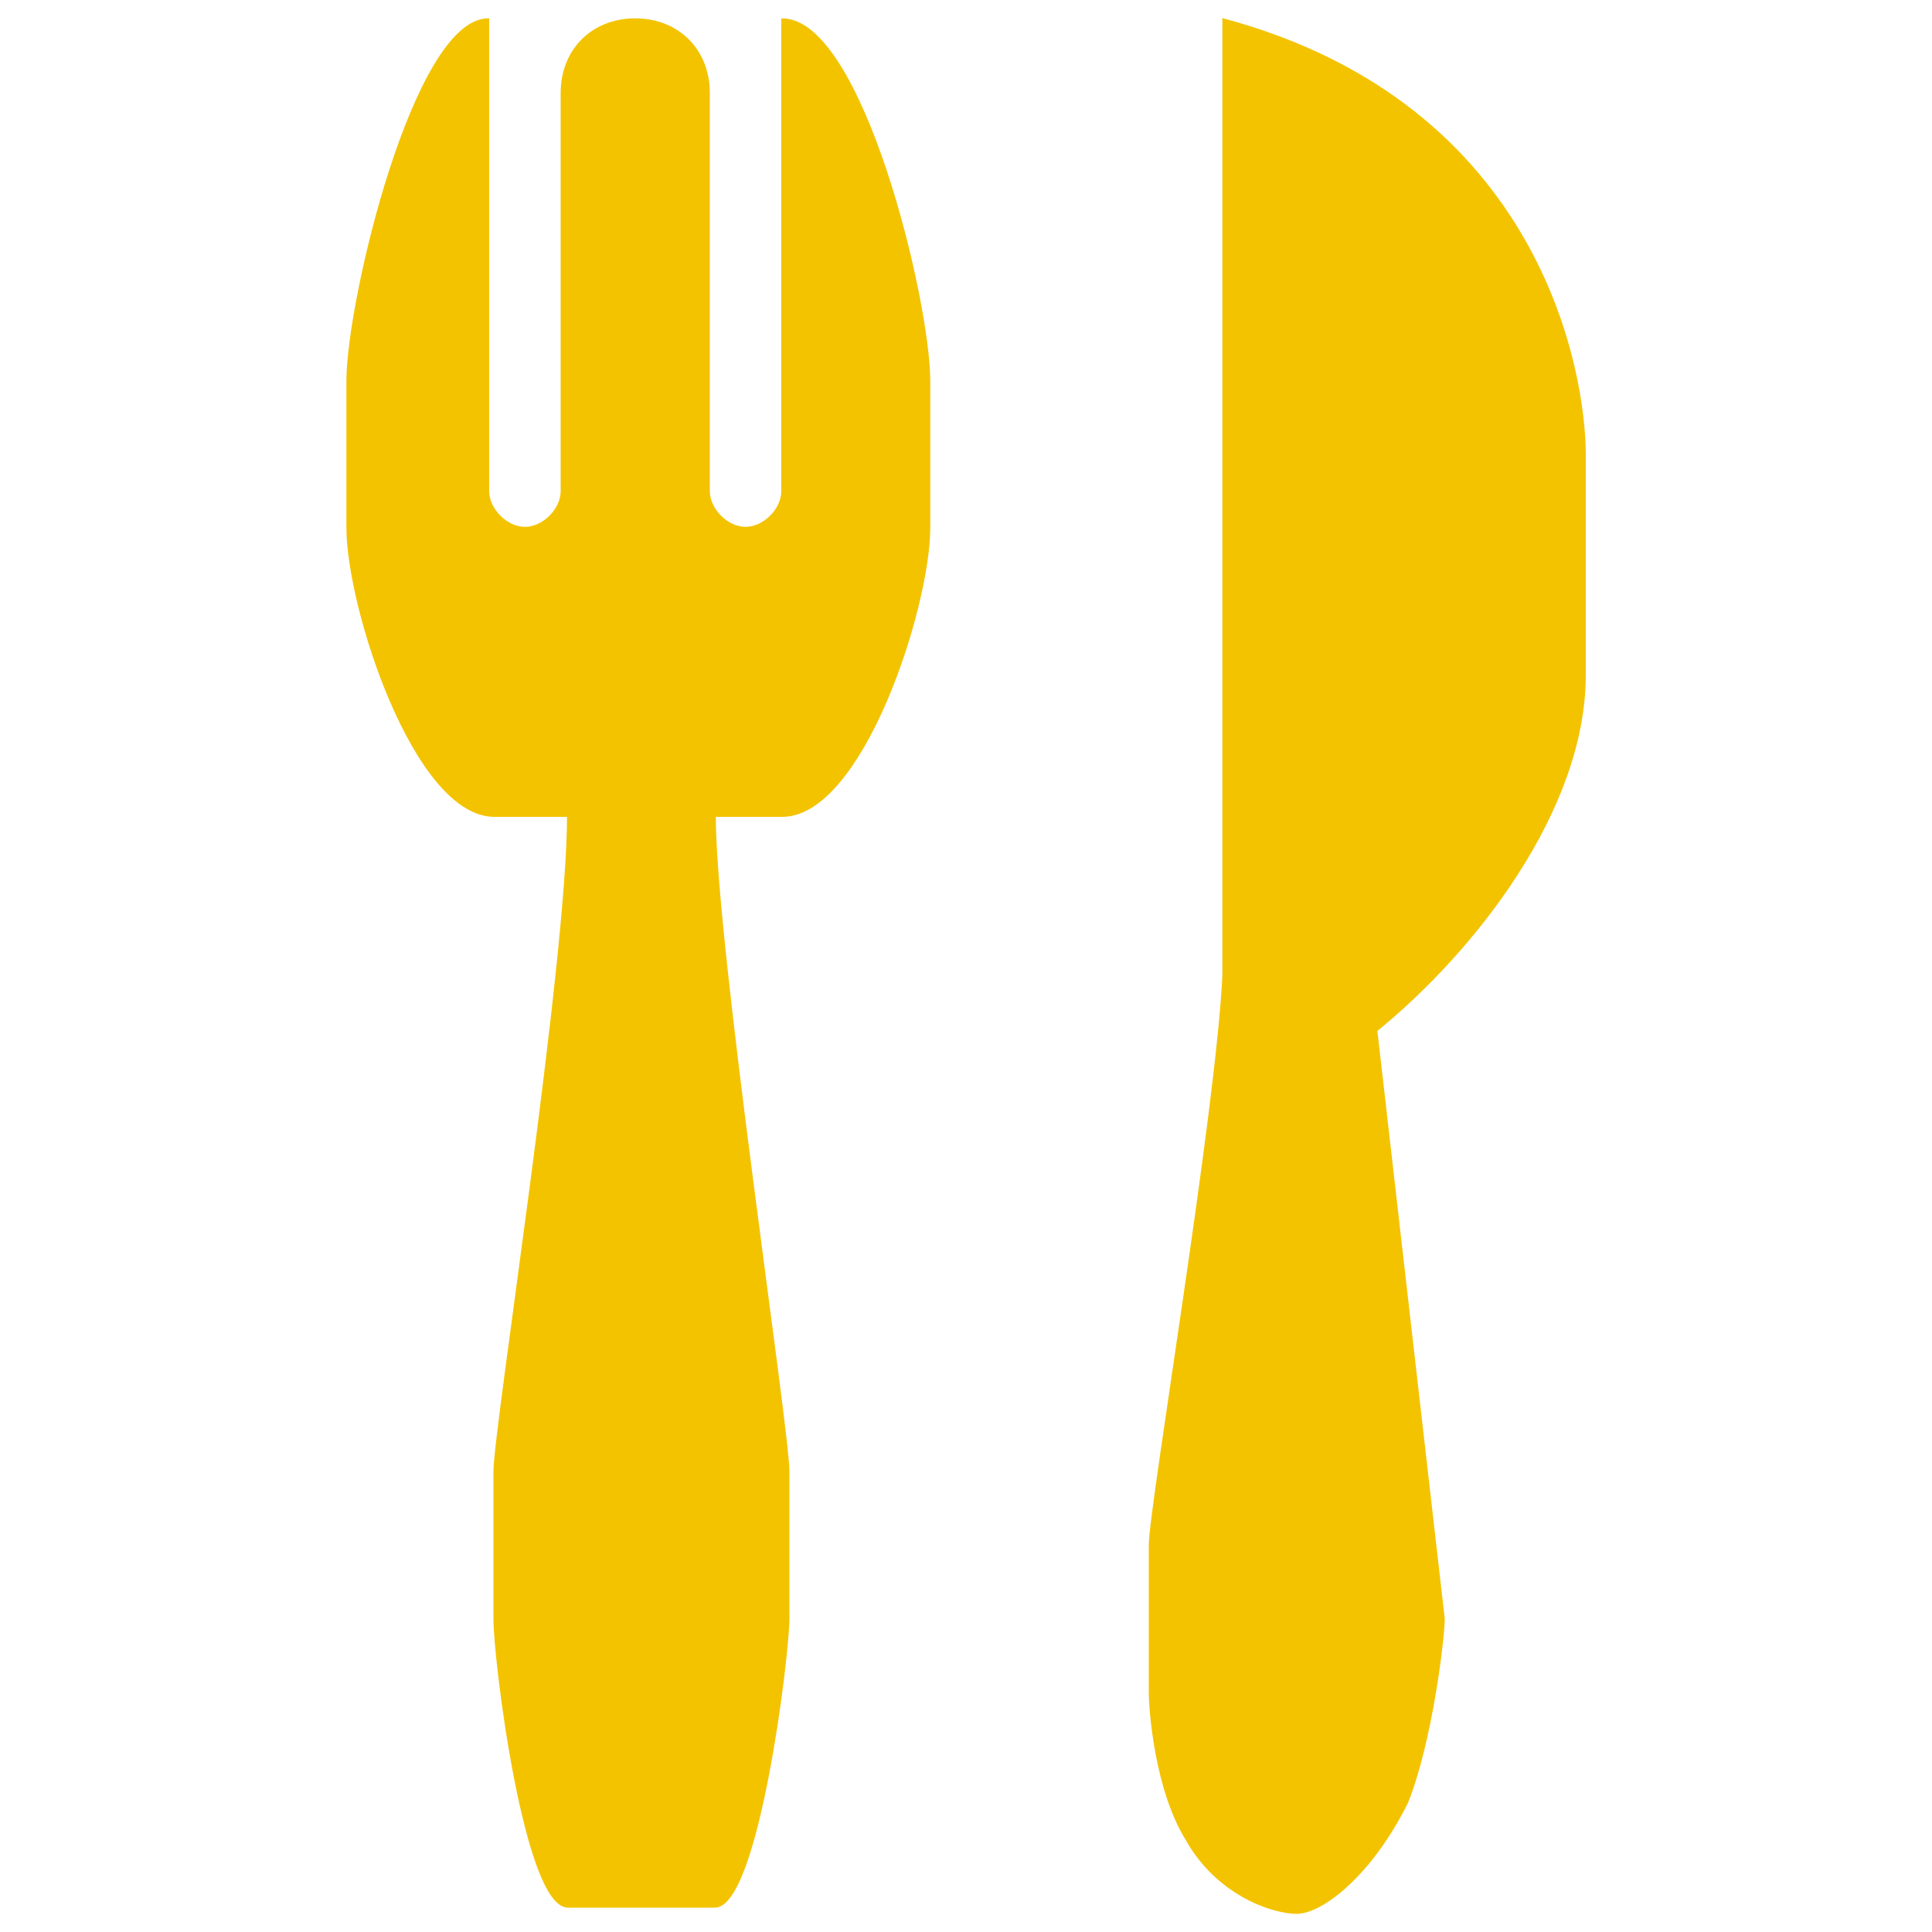 <?xml version="1.0" encoding="utf-8"?>
<!-- Svg Vector Icons : http://www.onlinewebfonts.com/icon -->
<!DOCTYPE svg PUBLIC "-//W3C//DTD SVG 1.1//EN" "http://www.w3.org/Graphics/SVG/1.1/DTD/svg11.dtd">
<svg fill="#f3c300" stroke="#f3c300" version="1.1" xmlns="http://www.w3.org/2000/svg" xmlns:xlink="http://www.w3.org/1999/xlink" x="0px" y="0px" viewBox="0 0 1000 1000" enable-background="new 0 0 1000 1000" xml:space="preserve">
<g><path d="M820.3,349.4c0-28.5,0-76.1,0-114.2c0-41.2-22.2-180.8-187.1-225.2c0,104.7,0,367.9,0,494.8c-3.2,69.8-38.1,275.9-38.1,295v76.1c0,9.5,3.2,50.7,19,76.1c15.9,28.5,44.4,38.1,57.1,38.1s38.1-19,57.1-57.1c12.7-31.7,19-85.6,19-95.1l-34.9-304.5C763.2,492.1,820.3,419.1,820.3,349.4z M404.9,10v244.2c0,9.5-9.5,19-19,19c-9.5,0-19-9.5-19-19V48.1c0-22.2-15.9-38.1-38.1-38.1s-38.1,15.9-38.1,38.1v206.1c0,9.5-9.5,19-19,19s-19-9.5-19-19V10c-38.1,0-72.9,145.9-72.9,187.1v76.1c0,41.2,34.9,149.1,76.1,149.1h38.1c0,76.1-38.1,317.2-38.1,339.4v76.1c0,22.2,15.9,149.1,38.1,149.1H370c22.2,0,38.1-130,38.1-149.1v-76.1c0-22.2-38.1-272.8-38.1-339.4h34.9c41.2,0,76.1-107.8,76.1-149.1v-76.1C481,155.9,446.1,10,404.9,10z"/></g>
</svg>